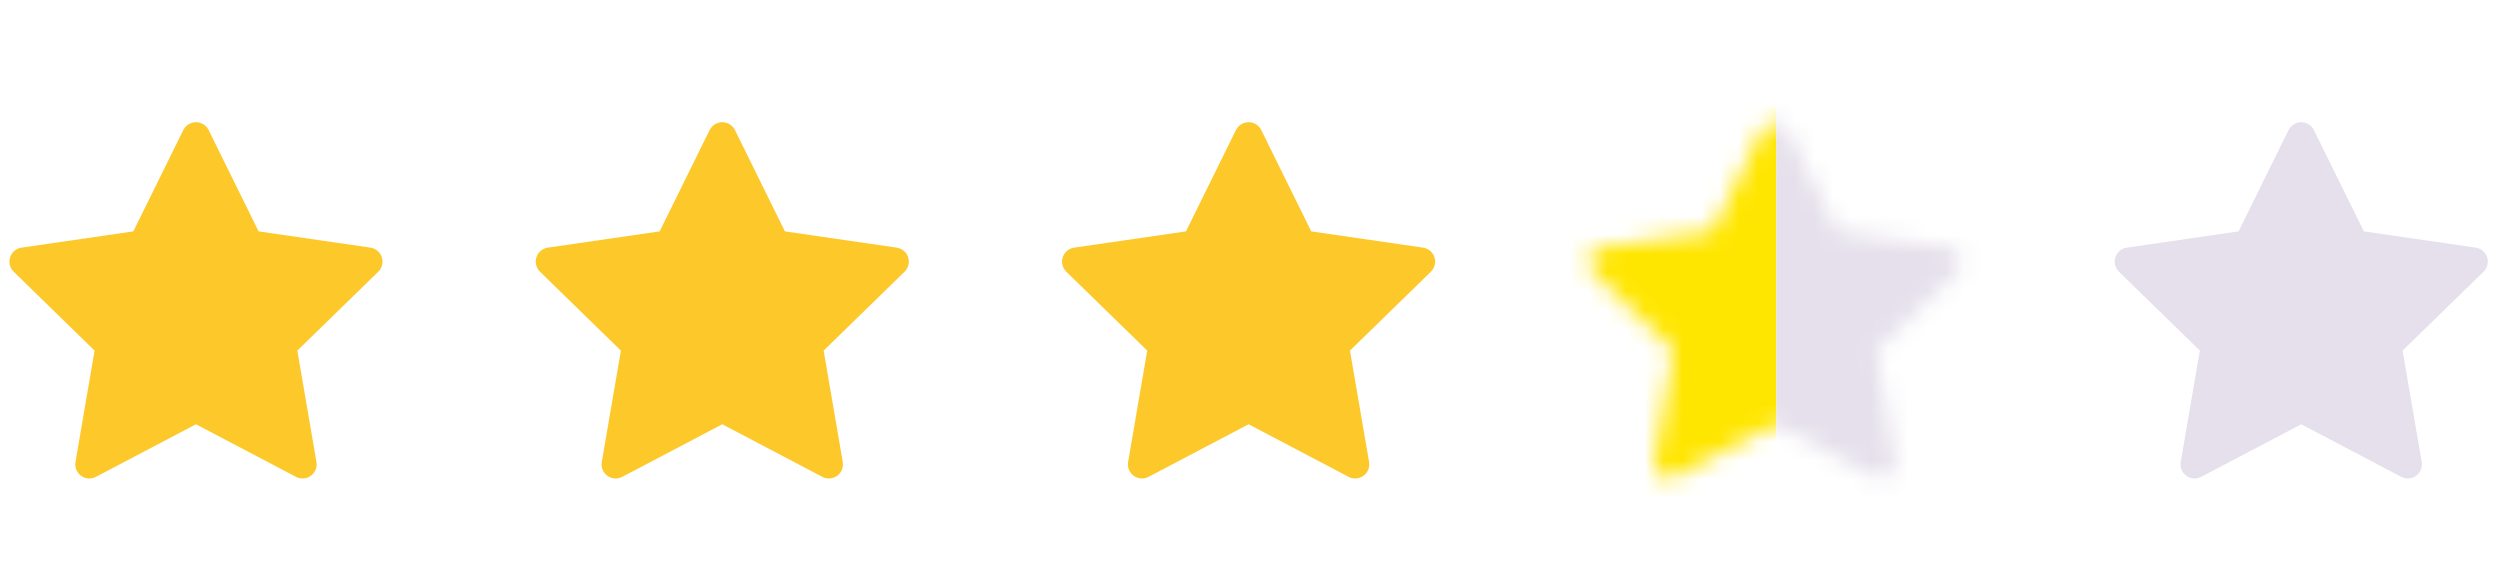 <svg width="133" height="31" viewBox="0 0 133 31" fill="none" xmlns="http://www.w3.org/2000/svg">
<g clip-path="url(#clip0_44_557)">
<path d="M19.709 13.175L13.758 12.31L11.098 6.917C11.025 6.77 10.906 6.65 10.758 6.577C10.388 6.395 9.938 6.547 9.753 6.917L7.092 12.31L1.142 13.175C0.978 13.198 0.828 13.276 0.713 13.393C0.574 13.536 0.497 13.728 0.5 13.927C0.503 14.126 0.584 14.316 0.727 14.455L5.032 18.652L4.015 24.58C3.991 24.718 4.007 24.859 4.059 24.989C4.112 25.119 4.2 25.231 4.313 25.313C4.426 25.395 4.56 25.444 4.7 25.454C4.839 25.464 4.979 25.435 5.103 25.369L10.425 22.571L15.748 25.369C15.893 25.447 16.062 25.473 16.224 25.445C16.631 25.374 16.906 24.988 16.835 24.58L15.818 18.652L20.124 14.455C20.241 14.34 20.318 14.19 20.342 14.026C20.405 13.616 20.119 13.236 19.709 13.175Z" fill="#FDC82A"/>
<path d="M47.709 13.175L41.758 12.31L39.098 6.917C39.025 6.77 38.906 6.65 38.758 6.577C38.388 6.395 37.938 6.547 37.753 6.917L35.093 12.31L29.142 13.175C28.978 13.198 28.828 13.276 28.713 13.393C28.574 13.536 28.497 13.728 28.5 13.927C28.503 14.126 28.584 14.316 28.727 14.455L33.032 18.652L32.015 24.58C31.991 24.718 32.007 24.859 32.059 24.989C32.112 25.119 32.2 25.231 32.313 25.313C32.426 25.395 32.56 25.444 32.7 25.454C32.839 25.464 32.979 25.435 33.103 25.369L38.425 22.571L43.748 25.369C43.893 25.447 44.062 25.473 44.224 25.445C44.632 25.374 44.906 24.988 44.835 24.58L43.818 18.652L48.124 14.455C48.241 14.34 48.318 14.19 48.342 14.026C48.405 13.616 48.119 13.236 47.709 13.175Z" fill="#FDC82A"/>
<path d="M75.709 13.175L69.758 12.31L67.098 6.917C67.025 6.77 66.906 6.65 66.758 6.577C66.388 6.395 65.938 6.547 65.753 6.917L63.093 12.31L57.142 13.175C56.978 13.198 56.828 13.276 56.713 13.393C56.574 13.536 56.497 13.728 56.5 13.927C56.503 14.126 56.584 14.316 56.727 14.455L61.032 18.652L60.015 24.58C59.991 24.718 60.007 24.859 60.059 24.989C60.112 25.119 60.2 25.231 60.313 25.313C60.426 25.395 60.56 25.444 60.7 25.454C60.839 25.464 60.979 25.435 61.103 25.369L66.425 22.571L71.748 25.369C71.893 25.447 72.062 25.473 72.224 25.445C72.632 25.374 72.906 24.988 72.835 24.58L71.818 18.652L76.124 14.455C76.241 14.34 76.318 14.19 76.342 14.026C76.405 13.616 76.119 13.236 75.709 13.175Z" fill="#FDC82A"/>
<mask id="mask0_44_557" style="mask-type:alpha" maskUnits="userSpaceOnUse" x="84" y="6" width="21" height="20">
<path d="M103.709 13.175L97.758 12.31L95.098 6.917C95.025 6.77 94.906 6.65 94.758 6.577C94.388 6.395 93.938 6.547 93.753 6.917L91.093 12.31L85.142 13.175C84.978 13.198 84.828 13.276 84.713 13.393C84.574 13.536 84.497 13.728 84.5 13.927C84.503 14.126 84.584 14.316 84.727 14.455L89.032 18.652L88.015 24.58C87.991 24.718 88.007 24.859 88.059 24.989C88.112 25.119 88.2 25.231 88.313 25.313C88.426 25.395 88.56 25.444 88.7 25.454C88.839 25.464 88.979 25.435 89.103 25.369L94.425 22.571L99.748 25.369C99.893 25.447 100.062 25.473 100.224 25.445C100.632 25.374 100.906 24.988 100.835 24.58L99.818 18.652L104.124 14.455C104.241 14.34 104.318 14.19 104.342 14.026C104.405 13.616 104.119 13.236 103.709 13.175Z" fill="#C4C4C4"/>
</mask>
<g mask="url(#mask0_44_557)">
<path d="M82.5 2.583H94.5V32.292H82.5V2.583Z" fill="#FFE600"/>
<path d="M94.5 2.583H106.5V32.292H94.5V2.583Z" fill="#E5E0EB"/>
</g>
<path d="M131.709 13.175L125.758 12.31L123.098 6.917C123.025 6.77 122.906 6.65 122.758 6.577C122.388 6.395 121.938 6.547 121.753 6.917L119.092 12.31L113.142 13.175C112.978 13.198 112.828 13.276 112.713 13.393C112.574 13.536 112.497 13.728 112.5 13.927C112.503 14.126 112.584 14.316 112.727 14.455L117.032 18.652L116.015 24.58C115.991 24.718 116.007 24.859 116.059 24.989C116.112 25.119 116.2 25.231 116.313 25.313C116.426 25.395 116.56 25.444 116.7 25.454C116.839 25.464 116.979 25.435 117.103 25.369L122.425 22.571L127.748 25.369C127.893 25.447 128.062 25.473 128.224 25.445C128.632 25.374 128.906 24.988 128.835 24.58L127.818 18.652L132.124 14.455C132.241 14.34 132.318 14.19 132.342 14.026C132.405 13.616 132.119 13.236 131.709 13.175Z" fill="#E5E0EB"/>
</g>
<defs>
<clipPath id="clip0_44_557">
<rect width="132" height="31" fill="white" transform="translate(0.5)"/>
</clipPath>
</defs>
</svg>
